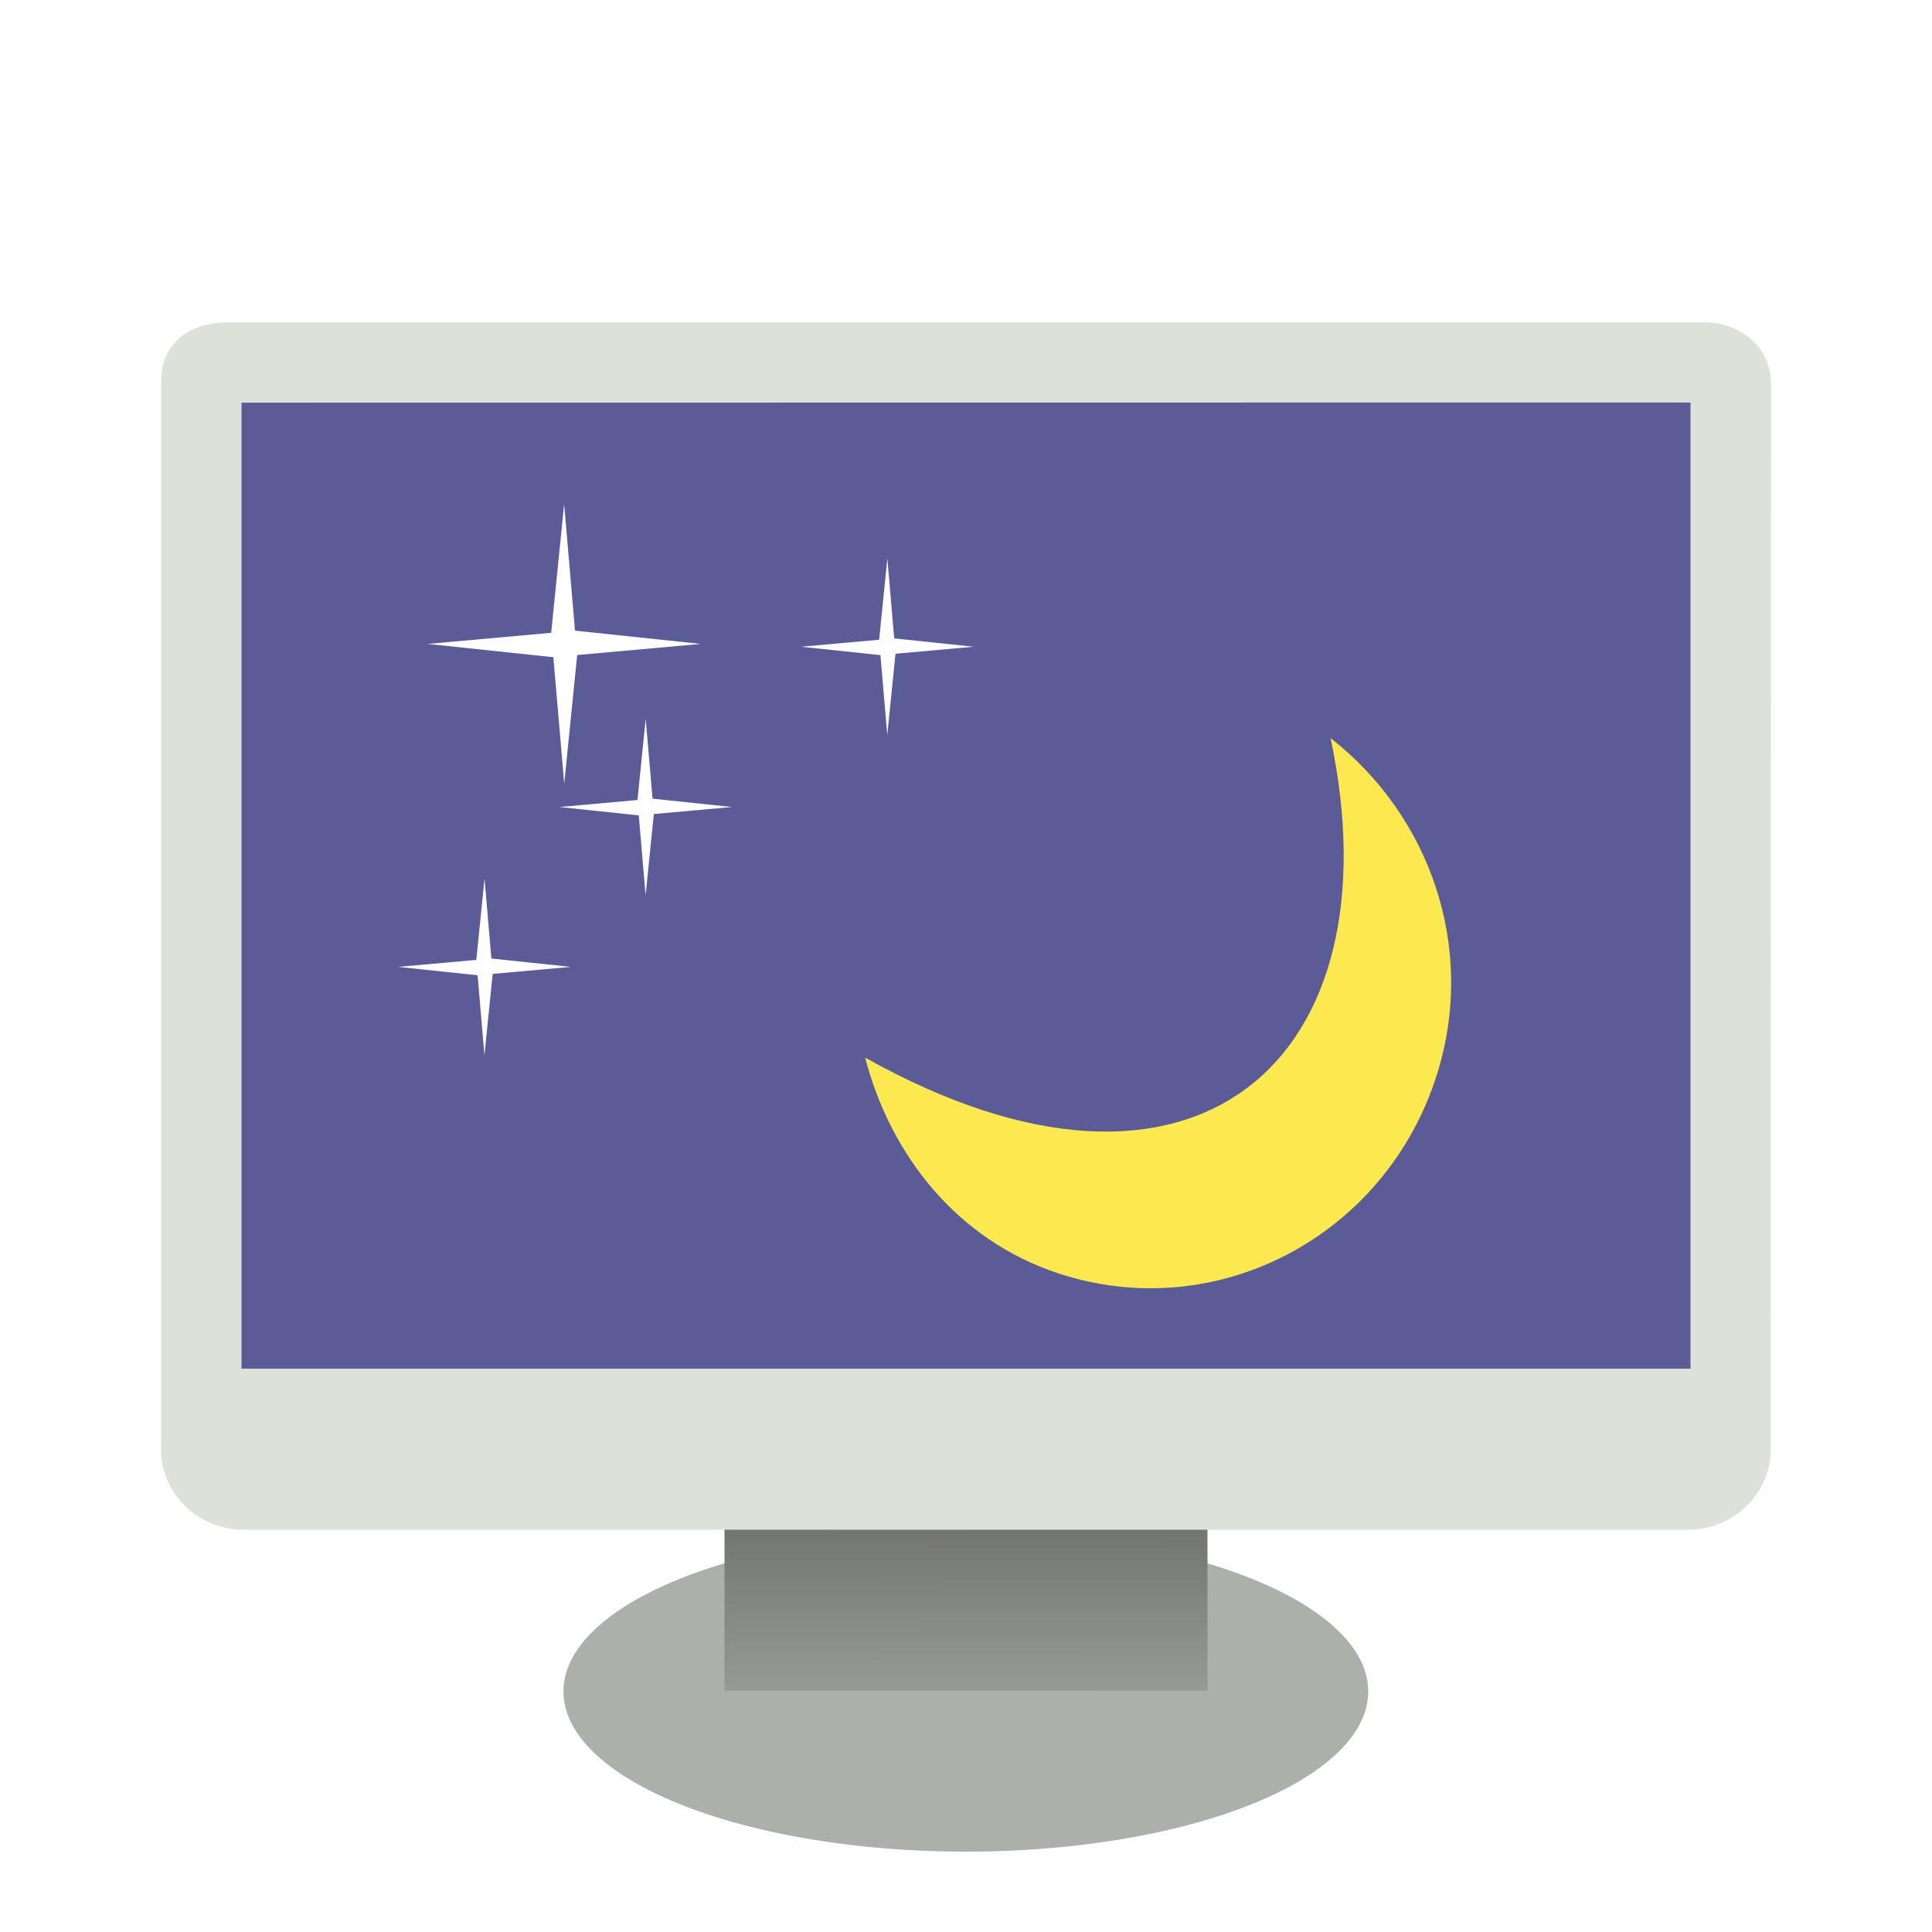 <svg width="24" height="24" version="1" xmlns="http://www.w3.org/2000/svg">
<defs>
<filter id="filter898" color-interpolation-filters="sRGB">
<feFlood flood-color="rgb(0,0,0)" flood-opacity=".2" result="flood"/>
<feComposite in="flood" in2="SourceGraphic" operator="in" result="composite1"/>
<feGaussianBlur in="composite1" result="blur"/>
<feOffset dx="0" dy="0.5" result="offset"/>
<feComposite in="SourceGraphic" in2="offset" result="fbSourceGraphic"/>
<feColorMatrix in="fbSourceGraphic" result="fbSourceGraphicAlpha" values="0 0 0 -1 0 0 0 0 -1 0 0 0 0 -1 0 0 0 0 1 0"/>
<feFlood flood-color="rgb(255,255,255)" flood-opacity=".102" in="fbSourceGraphic" result="flood"/>
<feComposite in="flood" in2="fbSourceGraphic" operator="out" result="composite1"/>
<feGaussianBlur in="composite1" result="blur"/>
<feOffset dx="0" dy="0.5" result="offset"/>
<feComposite in="offset" in2="fbSourceGraphic" operator="atop" result="composite2"/>
</filter>
<linearGradient id="linearGradient2707" x1="12.207" x2="12.128" y1="53.535" y2="64.893" gradientTransform="matrix(1.206 0 0 .502 -3.597 -11.495)" gradientUnits="userSpaceOnUse">
<stop stop-color="#585956" offset="0"/>
<stop stop-color="#bbbeb8" offset="1"/>
</linearGradient>
</defs>
<g transform="translate(1 1.002)" filter="url(#filter898)">
<path d="m1.72 2.767-2.67e-5 12.559h18.466v-12.506z" fill="#5b5b97" fill-rule="evenodd" stroke-width="1.357"/>
<ellipse cx="10.998" cy="19.01" rx="4.999" ry="1.99" color="#000000" fill="#adb0aa" fill-rule="evenodd" stroke-width="1.315"/>
<ellipse cx="10.998" cy="18.842" rx="4.511" ry="1.647" color="#000000" fill="none" stroke-width="1.315"/>
<rect x="8" y="16.502" width="6" height="2.498" color="#000000" fill="url(#linearGradient2707)" fill-rule="evenodd" stroke-width="1.369"/>
<path d="m1.844 2.002c-0.565 0-0.842 0.324-0.842 0.725v13.229c-0.029 0.578 0.454 1.045 1.02 1.045h17.953c0.565 0 1.049-0.467 1.02-1.045l0.006-13.229c-0.022-0.423-0.382-0.725-0.842-0.725h-18.315zm0.156 0.998 18-0.002v12.002h-18v-12z" color="#000000" fill="#dde1d9" fill-rule="evenodd" stroke-width="1.25"/>
<path d="m15.529 7.167c0.843 3.972-1.661 6.278-5.782 3.969 0.317 1.216 1.145 2.266 2.4 2.68 1.964 0.648 4.07-0.459 4.703-2.47 0.499-1.586-0.096-3.223-1.321-4.179z" color="#000000" fill="#fce94f" stroke-width="1.25"/>
<g fill="#fff">
<path d="m7.705 5.997-1.535 0.138-0.161 1.599-0.135-1.572-1.562-0.165 1.535-0.138 0.161-1.599 0.135 1.572z" color="#000000" stroke-width=".511"/>
<g stroke-width=".323">
<path d="m11.094 6.032-0.97 0.087-0.102 1.01-0.085-0.993-0.986-0.104 0.97-0.087 0.102-1.01 0.085 0.993z" color="#000000"/>
<path d="m8.092 8.023-0.97 0.087-0.102 1.01-0.085-0.993-0.986-0.104 0.97-0.087 0.102-1.01 0.085 0.993z" color="#000000"/>
<path d="m6.09 10.009-0.97 0.087-0.102 1.01-0.085-0.993-0.986-0.104 0.97-0.087 0.102-1.01 0.085 0.993z" color="#000000"/>
</g>
</g>
</g>
</svg>
